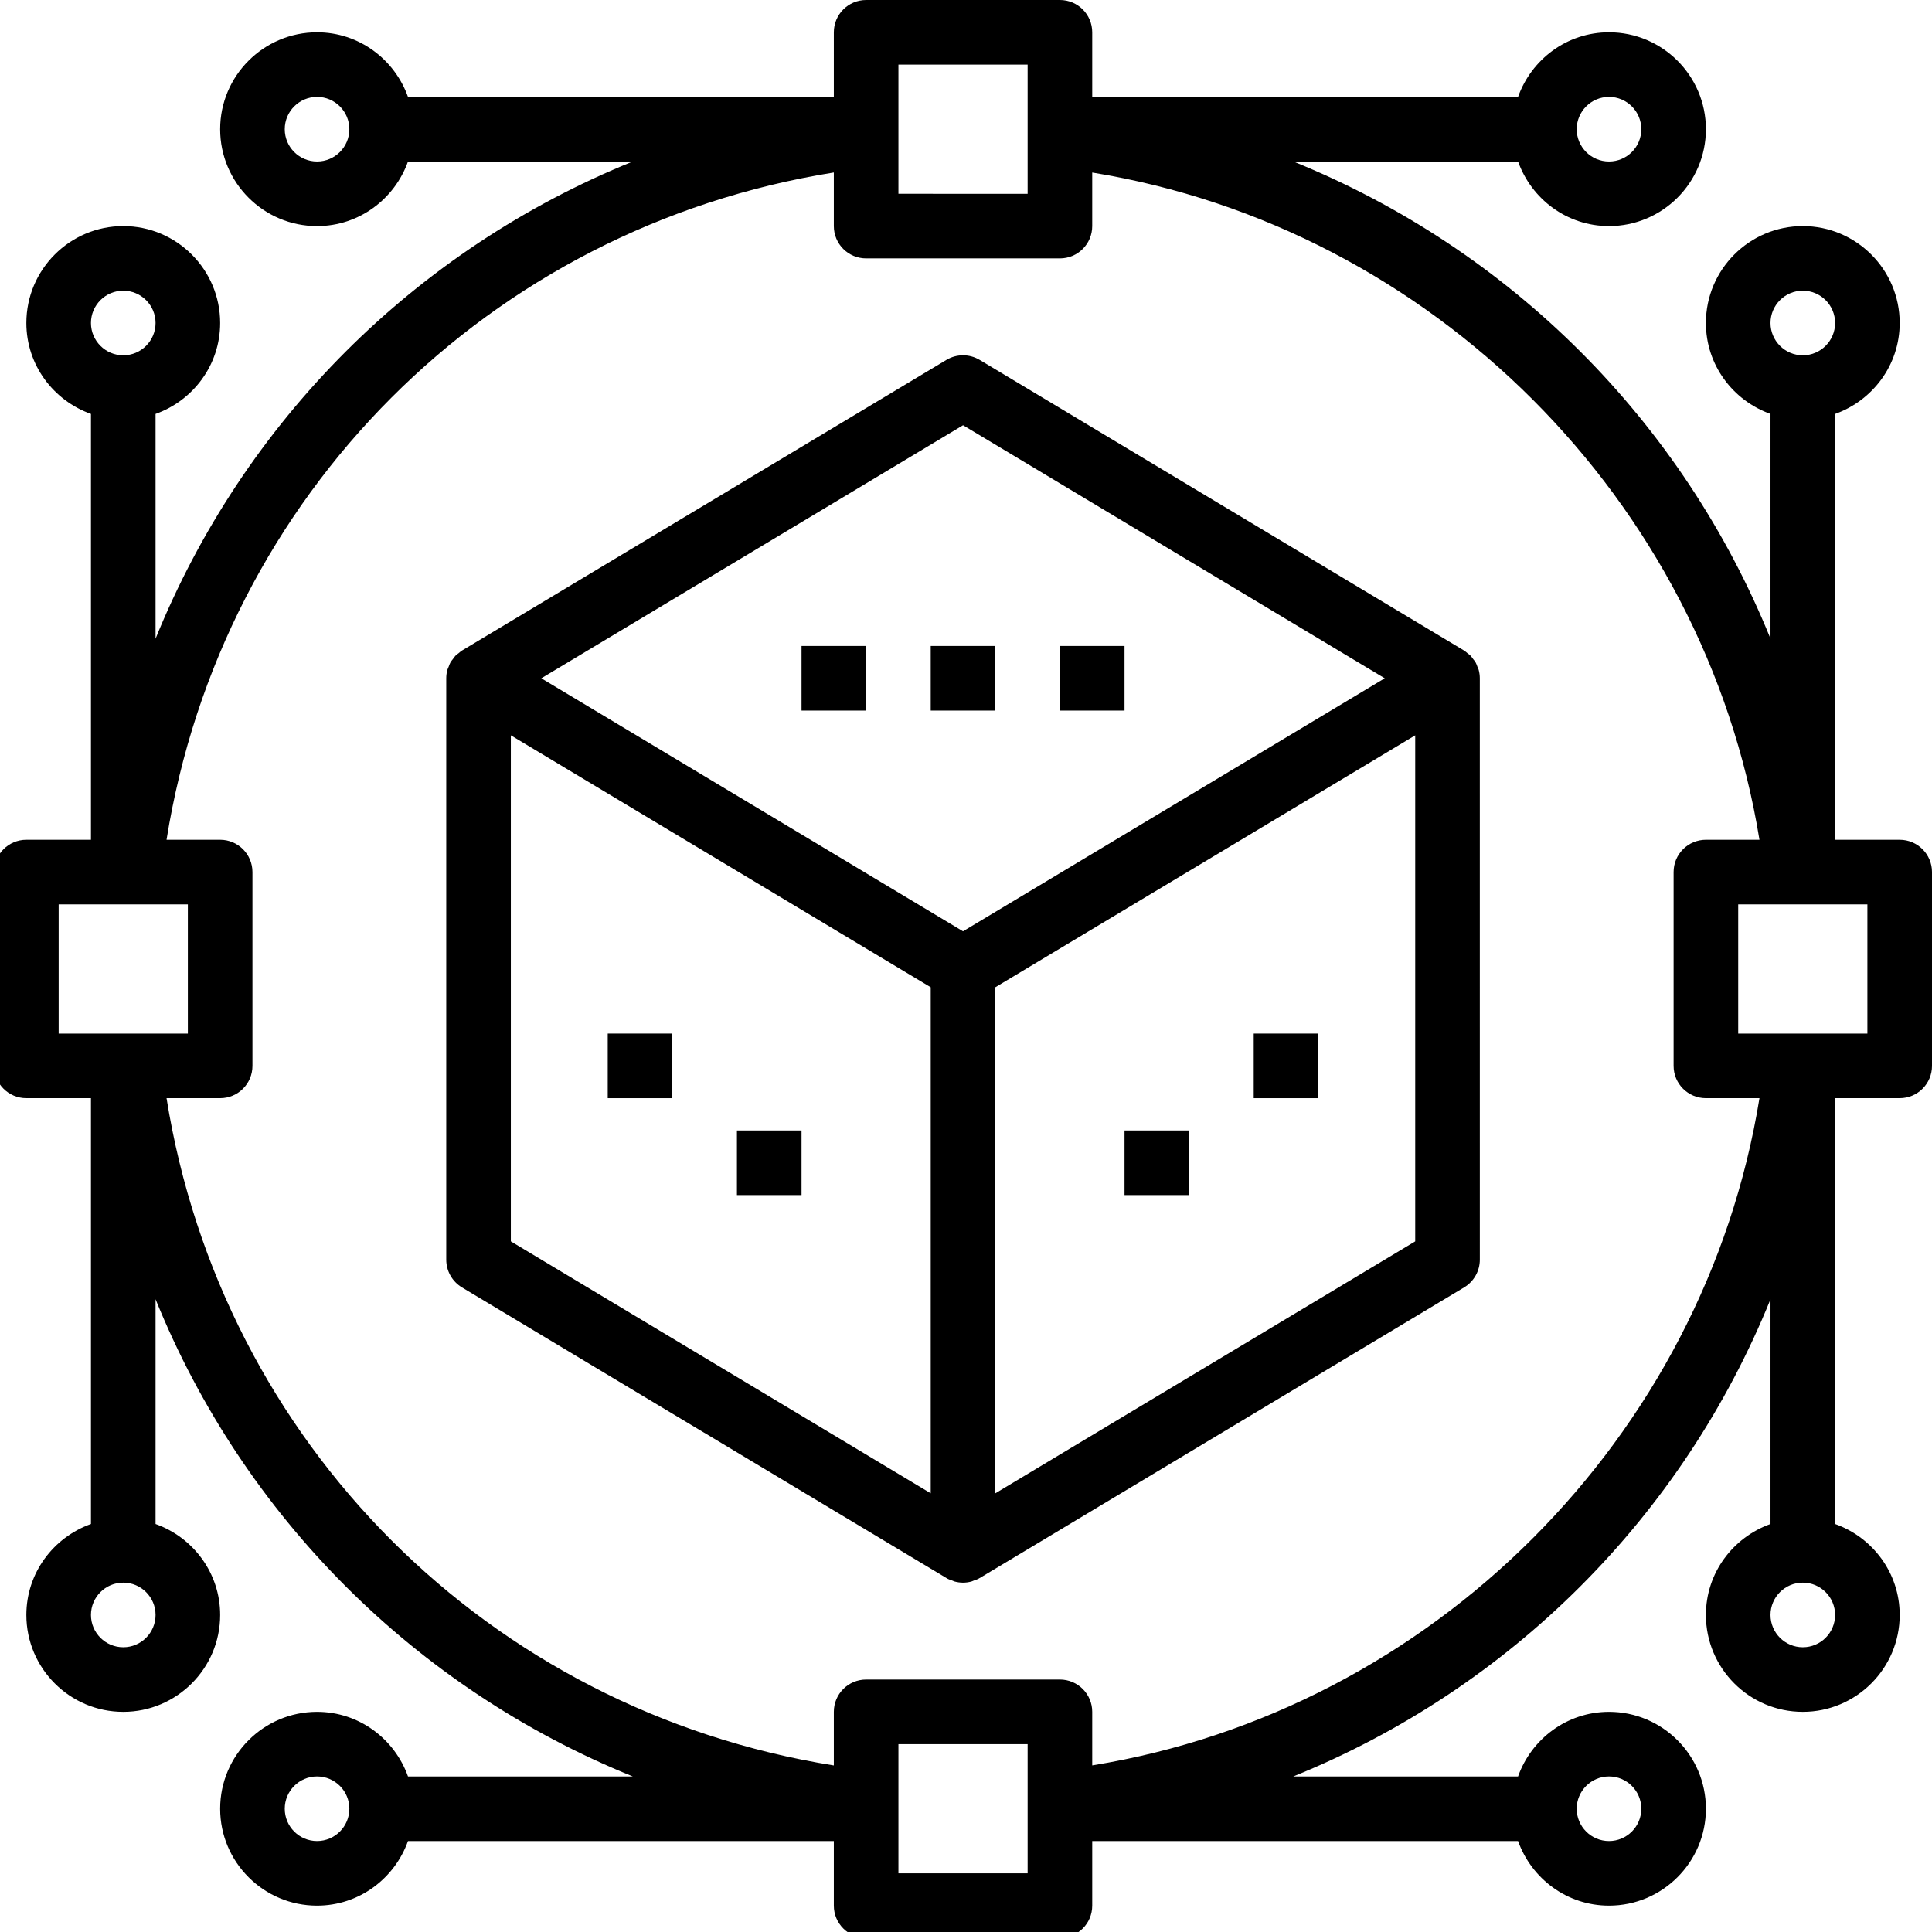 <?xml version="1.0" encoding="utf-8"?>
<!-- Generator: Adobe Illustrator 26.0.2, SVG Export Plug-In . SVG Version: 6.00 Build 0)  -->
<svg version="1.1" id="Layer_1" xmlns="http://www.w3.org/2000/svg" xmlns:xlink="http://www.w3.org/1999/xlink" x="0px" y="0px"
	 viewBox="0 0 5184 5184" style="enable-background:new 0 0 5184 5184;" xml:space="preserve">
<g id="logo_design_1_">
	<path d="M5097.33,2253.31H4924V1110.69c100.66-35.89,173.33-131.19,173.33-244.03c0-143.37-116.63-260-260-260
		c-143.37,0-260,116.63-260,260c0,112.83,72.67,208.13,173.33,244.02v603.05c-236.15-583.09-697.33-1044.27-1280.36-1280.41h603.01
		c35.89,100.66,131.19,173.33,244.02,173.33c143.37,0,260-116.63,260-260s-116.63-260-260-260c-112.84,0-208.14,72.67-244.03,173.33
		H2930.69V86.67c0-47.9-38.76-86.67-86.67-86.67h-519.99c-47.91,0-86.67,38.77-86.67,86.67V260H1094.74
		C1058.85,159.33,963.55,86.67,850.72,86.67c-143.37,0-260,116.63-260,260s116.63,260,260,260c112.83,0,208.14-72.67,244.03-173.33
		h603.1C1114.79,669.5,653.56,1130.74,417.39,1713.79v-603.11c100.66-35.89,173.33-131.19,173.33-244.03
		c0-143.37-116.63-260-260-260c-143.37,0-260,116.63-260,260c0,112.83,72.67,208.13,173.33,244.02v1142.63H70.72
		c-47.91,0-86.67,38.77-86.67,86.67v519.99c0,47.9,38.76,86.67,86.67,86.67h173.33v1142.63
		c-100.66,35.89-173.33,131.19-173.33,244.02c0,143.37,116.63,260,260,260c143.37,0,260-116.63,260-260
		c0-112.83-72.67-208.14-173.33-244.02v-603.11c236.17,583.05,697.41,1044.29,1280.46,1280.46h-603.1
		c-35.89-100.66-131.19-173.33-244.03-173.33c-143.37,0-260,116.63-260,260s116.63,260,260,260c112.83,0,208.14-72.67,244.03-173.33
		h1142.62v173.33c0,47.9,38.76,86.67,86.67,86.67h519.99c47.9,0,86.67-38.76,86.67-86.67v-173.33h1142.63
		c35.89,100.66,131.19,173.33,244.02,173.33c143.37,0,260-116.63,260-260s-116.63-260-260-260c-112.84,0-208.14,72.67-244.03,173.33
		h-603.05c583.09-236.15,1044.27-697.33,1280.41-1280.36v603c-100.66,35.89-173.33,131.19-173.33,244.02
		c0,143.37,116.62,260,260,260c143.37,0,260-116.63,260-260c0-112.83-72.67-208.14-173.33-244.02V2946.63h173.33
		c47.9,0,86.67-38.76,86.67-86.67v-519.99C5184,2292.07,5145.24,2253.31,5097.33,2253.31z M4837.34,779.99
		c47.82,0,86.67,38.85,86.67,86.67s-38.85,86.67-86.67,86.67c-47.82,0-86.67-38.85-86.67-86.67S4789.52,779.99,4837.34,779.99z
		 M4317.34,260c47.82,0,86.67,38.85,86.67,86.67s-38.85,86.67-86.67,86.67c-47.82,0-86.67-38.85-86.67-86.67
		S4269.52,260,4317.34,260z M2410.7,173.33h346.66v346.66H2410.7V173.33z M850.72,433.33c-47.82,0-86.67-38.85-86.67-86.67
		S802.9,260,850.72,260c47.82,0,86.67,38.85,86.67,86.67S898.53,433.33,850.72,433.33z M330.72,779.99
		c47.82,0,86.67,38.85,86.67,86.67s-38.85,86.67-86.67,86.67c-47.82,0-86.67-38.85-86.67-86.67S282.9,779.99,330.72,779.99z
		 M157.39,2426.64h346.66v346.66H157.39V2426.64z M330.72,4419.95c-47.82,0-86.67-38.85-86.67-86.67s38.85-86.67,86.67-86.67
		c47.82,0,86.67,38.85,86.67,86.67S378.54,4419.95,330.72,4419.95z M850.72,4939.94c-47.82,0-86.67-38.85-86.67-86.67
		s38.85-86.67,86.67-86.67c47.82,0,86.67,38.85,86.67,86.67S898.53,4939.94,850.72,4939.94z M2757.36,5026.61H2410.7v-346.66h346.66
		V5026.61z M4317.34,4766.61c47.82,0,86.67,38.85,86.67,86.67s-38.85,86.67-86.67,86.67c-47.82,0-86.67-38.85-86.67-86.67
		S4269.52,4766.61,4317.34,4766.61z M2930.69,4736.98v-143.7c0-47.9-38.76-86.67-86.67-86.67h-519.99
		c-47.91,0-86.67,38.77-86.67,86.67v143.84c-925.33-148.1-1642.39-865.17-1790.49-1790.49h143.84c47.9,0,86.67-38.76,86.67-86.67
		v-519.99c0-47.9-38.76-86.67-86.67-86.67H446.87c148.1-925.33,865.17-1642.39,1790.49-1790.49v143.84
		c0,47.9,38.76,86.67,86.67,86.67h519.99c47.9,0,86.67-38.76,86.67-86.67v-143.7c911.4,147.89,1642.43,878.88,1790.34,1790.35
		h-143.69c-47.91,0-86.67,38.77-86.67,86.67v519.99c0,47.9,38.76,86.67,86.67,86.67h143.7
		C4573.15,3858.03,3842.16,4589.06,2930.69,4736.98z M4837.34,4419.95c-47.82,0-86.67-38.85-86.67-86.67s38.85-86.67,86.67-86.67
		c47.82,0,86.67,38.85,86.67,86.67S4885.15,4419.95,4837.34,4419.95z M5010.67,2773.3h-346.66v-346.66h346.66V2773.3z"/>
	<rect x="1630.71" y="2773.3" width="173.33" height="173.33"/>
	<rect x="3364.02" y="2773.3" width="173.33" height="173.33"/>
	<rect x="1977.37" y="3033.3" width="173.33" height="173.33"/>
	<rect x="3017.36" y="3033.3" width="173.33" height="173.33"/>
	<rect x="2497.36" y="1733.31" width="173.33" height="173.33"/>
	<rect x="2150.7" y="1733.31" width="173.33" height="173.33"/>
	<rect x="2844.03" y="1733.31" width="173.33" height="173.33"/>
	<path d="M3964.47,1789.63c-1.63-4.33-3.04-8.75-5.34-12.75c-1.64-2.87-3.96-5.25-5.93-7.91c-2.47-3.35-4.67-6.86-7.6-9.83
		c-2.39-2.42-5.36-4.24-8.05-6.38c-2.98-2.38-5.62-5.1-8.94-7.09L2628.63,965.68c-27.42-16.42-61.78-16.42-89.2,0l-1299.99,779.99
		c-3.29,1.98-5.92,4.68-8.88,7.05c-2.71,2.16-5.69,3.99-8.11,6.43c-2.9,2.94-5.07,6.41-7.51,9.71c-1.99,2.7-4.35,5.12-6.01,8.03
		c-2.24,3.91-3.61,8.22-5.21,12.44c-1.05,2.76-2.56,5.3-3.34,8.17c-1.95,7.24-3,14.79-3,22.49v1559.98
		c0,30.47,15.99,58.65,42.06,74.31l1299.99,779.99c0.29,0.18,0.64,0.23,0.94,0.4c0.34,0.2,0.58,0.5,0.92,0.7
		c4.53,2.56,9.39,4.08,14.2,5.76c2.06,0.72,3.96,1.89,6.05,2.45c7.37,1.98,14.92,3.04,22.49,3.04c7.57,0,15.12-1.06,22.49-3.04
		c2.09-0.56,3.99-1.73,6.05-2.45c4.81-1.69,9.67-3.2,14.2-5.76c0.35-0.2,0.58-0.5,0.92-0.7c0.3-0.17,0.65-0.22,0.94-0.4
		l1299.99-779.99c26.07-15.66,42.06-43.84,42.06-74.31V1819.98c0-7.7-1.05-15.26-3-22.51
		C3966.94,1794.72,3965.48,1792.29,3964.47,1789.63z M2584.03,1141.04l1131.52,678.94L2584.03,2498.9l-1131.52-678.92
		L2584.03,1141.04z M1370.71,1973.08l1126.65,675.98v1357.79l-1126.65-675.98V1973.08z M3797.35,3330.87L2670.7,4006.85V2649.06
		l1126.65-675.98V3330.87z"/>
</g>
</svg>
